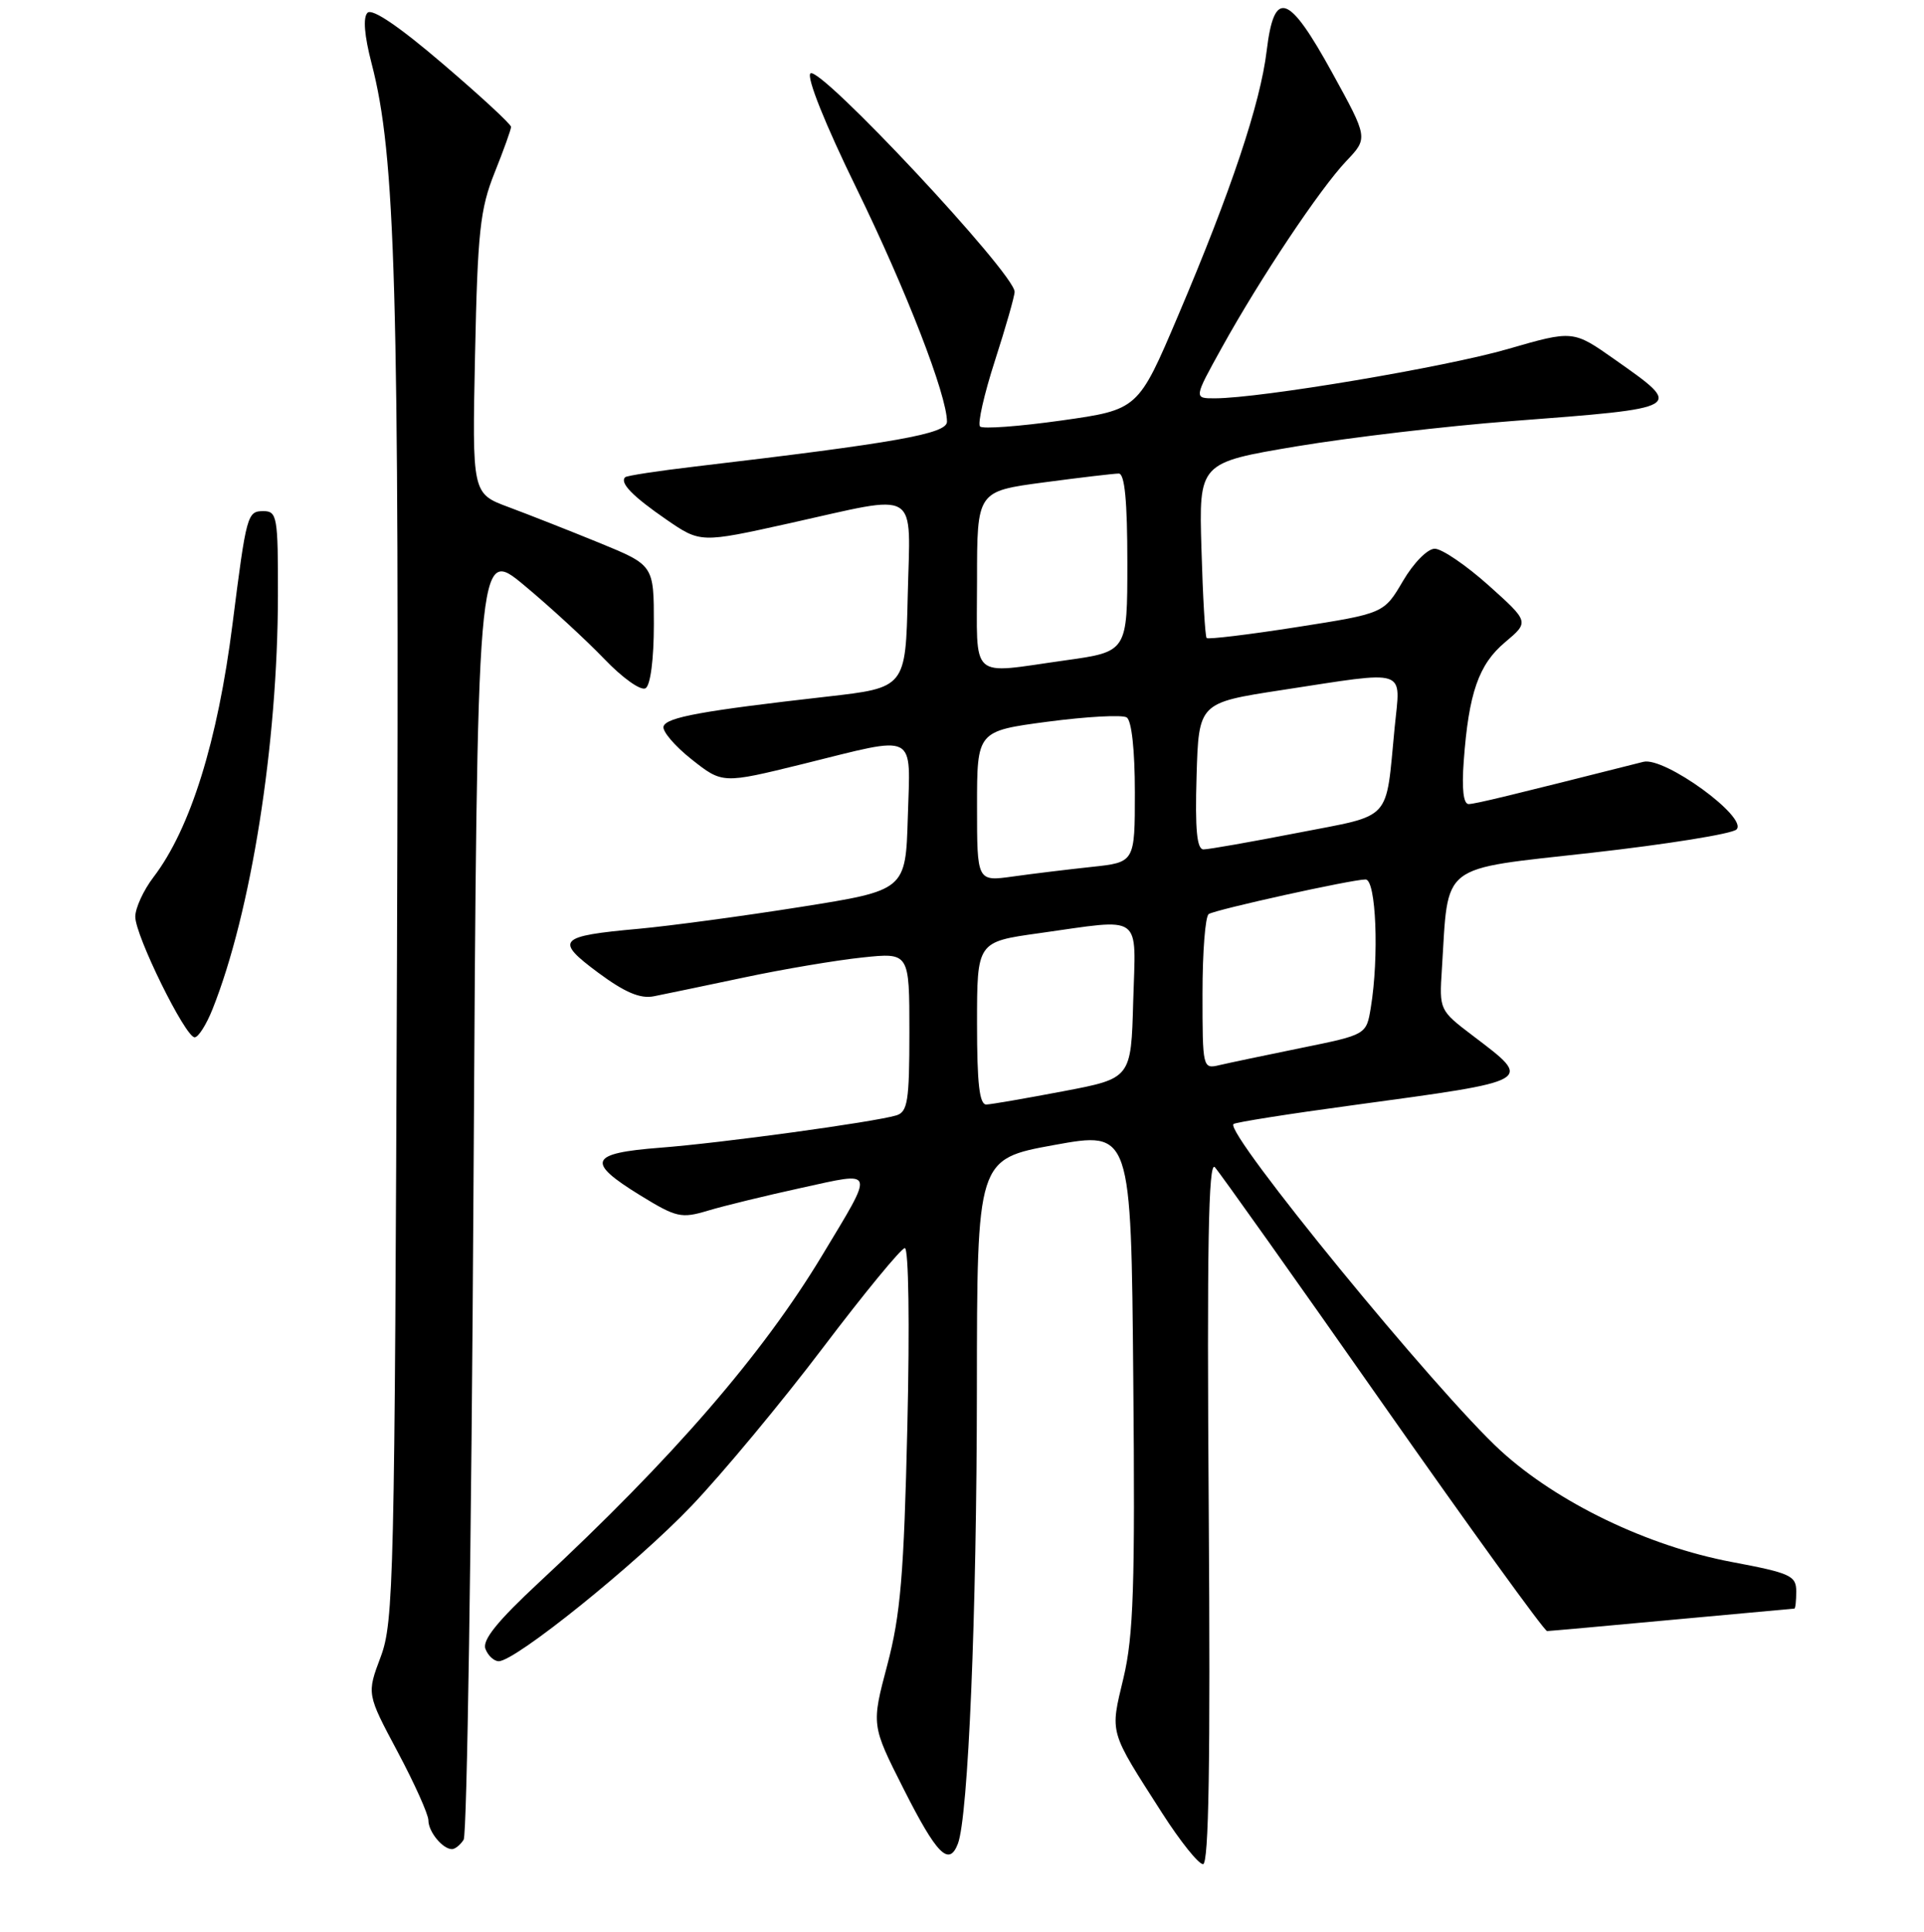 <?xml version="1.0" encoding="UTF-8" standalone="no"?>
<!DOCTYPE svg PUBLIC "-//W3C//DTD SVG 1.1//EN" "http://www.w3.org/Graphics/SVG/1.1/DTD/svg11.dtd" >
<svg xmlns="http://www.w3.org/2000/svg" xmlns:xlink="http://www.w3.org/1999/xlink" version="1.1" viewBox="0 0 256 257">
 <g >
 <path fill="currentColor"
d=" M 160.83 201.03 C 160.58 165.95 160.79 154.38 161.64 155.28 C 162.26 155.95 172.32 170.11 183.98 186.75 C 195.65 203.39 205.49 216.99 205.85 216.99 C 206.21 216.98 213.70 216.31 222.50 215.49 C 231.30 214.68 238.61 214.01 238.75 214.00 C 238.89 214.00 239.00 212.97 239.00 211.71 C 239.00 209.62 238.23 209.27 230.43 207.80 C 219.24 205.69 207.23 199.90 199.68 193.00 C 191.19 185.23 162.95 150.72 164.12 149.54 C 164.35 149.31 171.51 148.18 180.02 147.03 C 204.34 143.72 204.02 143.91 196.00 137.81 C 191.52 134.41 191.50 134.37 191.85 128.95 C 192.76 114.62 191.31 115.75 211.77 113.45 C 221.80 112.32 230.47 110.93 231.05 110.35 C 232.64 108.76 221.47 100.64 218.66 101.35 C 200.81 105.86 196.33 106.95 195.42 106.97 C 194.72 106.99 194.48 104.98 194.76 101.25 C 195.42 92.21 196.74 88.39 200.26 85.44 C 203.48 82.73 203.48 82.73 198.05 77.86 C 195.06 75.19 191.85 73.00 190.90 73.00 C 189.94 73.00 188.08 74.89 186.67 77.30 C 184.14 81.61 184.14 81.61 172.53 83.43 C 166.14 84.43 160.75 85.08 160.55 84.88 C 160.35 84.67 160.04 79.34 159.86 73.03 C 159.52 61.56 159.52 61.56 172.51 59.38 C 179.66 58.19 192.47 56.68 201.00 56.03 C 224.27 54.25 224.11 54.35 214.86 47.83 C 209.31 43.92 209.31 43.92 200.60 46.44 C 192.31 48.84 167.72 52.98 161.66 52.99 C 158.83 53.00 158.83 53.00 162.57 46.25 C 167.68 37.02 175.61 25.14 179.13 21.43 C 182.04 18.37 182.04 18.37 177.27 9.70 C 171.44 -0.91 169.54 -1.55 168.54 6.75 C 167.70 13.76 163.81 25.40 156.75 42.00 C 151.44 54.50 151.44 54.50 141.24 55.94 C 135.63 56.73 130.75 57.09 130.40 56.74 C 130.05 56.39 130.94 52.45 132.38 47.99 C 133.82 43.53 135.00 39.40 135.00 38.82 C 135.00 36.39 109.00 8.60 107.83 9.77 C 107.30 10.30 109.81 16.57 113.96 25.05 C 120.60 38.65 126.00 52.58 126.00 56.10 C 126.00 57.71 119.32 58.90 92.53 62.06 C 87.59 62.64 83.39 63.28 83.18 63.49 C 82.43 64.24 84.18 66.03 88.65 69.11 C 93.20 72.24 93.20 72.24 105.02 69.62 C 122.64 65.71 121.11 64.78 120.78 79.25 C 120.50 91.49 120.50 91.49 110.00 92.68 C 93.43 94.56 88.69 95.42 88.29 96.63 C 88.08 97.25 89.76 99.23 92.02 101.02 C 96.13 104.27 96.13 104.27 106.82 101.64 C 122.26 97.82 121.12 97.25 120.79 108.72 C 120.50 118.44 120.50 118.44 106.50 120.66 C 98.80 121.88 89.13 123.18 85.00 123.56 C 74.25 124.53 73.76 125.07 79.59 129.40 C 83.14 132.03 85.19 132.90 87.00 132.54 C 88.38 132.27 93.78 131.14 99.00 130.04 C 104.22 128.93 111.31 127.74 114.75 127.38 C 121.00 126.72 121.00 126.72 121.00 137.29 C 121.00 146.50 120.77 147.93 119.25 148.39 C 116.21 149.29 95.96 152.07 87.81 152.69 C 78.40 153.42 77.93 154.56 85.18 159.02 C 90.00 161.98 90.64 162.13 94.23 161.05 C 96.35 160.41 101.92 159.06 106.62 158.03 C 116.59 155.85 116.43 155.32 109.40 167.00 C 101.45 180.20 89.51 193.99 71.73 210.51 C 66.18 215.67 64.14 218.20 64.59 219.36 C 64.93 220.26 65.73 221.00 66.36 221.00 C 68.58 221.00 84.60 208.10 92.00 200.35 C 96.12 196.03 104.00 186.56 109.50 179.29 C 115.00 172.03 119.90 166.07 120.39 166.04 C 120.90 166.02 121.05 176.11 120.73 189.75 C 120.27 209.54 119.82 214.83 118.06 221.50 C 115.94 229.50 115.94 229.50 120.22 237.97 C 124.65 246.73 126.26 248.36 127.45 245.29 C 128.83 241.71 129.96 214.82 129.98 184.85 C 130.00 154.20 130.00 154.20 140.25 152.33 C 150.50 150.47 150.50 150.47 150.79 183.48 C 151.04 211.02 150.82 217.61 149.49 223.21 C 147.69 230.75 147.50 230.07 154.66 241.25 C 157.04 244.96 159.47 248.00 160.07 248.00 C 160.84 248.00 161.06 234.31 160.83 201.03 Z  M 61.69 244.75 C 62.14 244.06 62.73 205.06 63.00 158.08 C 63.50 72.67 63.50 72.67 69.75 77.87 C 73.19 80.73 77.98 85.14 80.40 87.66 C 82.84 90.21 85.28 91.94 85.90 91.56 C 86.55 91.16 87.00 87.68 87.00 83.03 C 87.00 75.19 87.00 75.19 79.75 72.22 C 75.76 70.59 70.32 68.45 67.66 67.46 C 62.82 65.66 62.82 65.66 63.21 47.08 C 63.55 30.85 63.88 27.80 65.80 23.00 C 67.01 19.98 68.00 17.22 68.00 16.88 C 68.00 16.53 63.92 12.76 58.93 8.50 C 53.12 3.53 49.52 1.08 48.90 1.70 C 48.28 2.32 48.48 4.74 49.44 8.43 C 52.64 20.71 53.14 38.22 52.82 127.50 C 52.52 210.22 52.39 215.80 50.65 220.43 C 48.80 225.35 48.80 225.35 52.90 233.04 C 55.16 237.28 57.00 241.38 57.00 242.17 C 57.00 243.69 58.90 246.00 60.14 246.00 C 60.55 246.00 61.25 245.44 61.69 244.75 Z  M 28.28 134.25 C 33.41 121.38 36.95 99.02 36.98 79.25 C 37.00 68.75 36.87 68.00 35.05 68.00 C 32.90 68.00 32.79 68.42 30.94 83.00 C 28.97 98.61 25.33 110.26 20.43 116.68 C 19.09 118.43 18.00 120.81 18.00 121.96 C 18.00 124.48 24.66 138.00 25.90 138.00 C 26.39 138.00 27.46 136.31 28.28 134.25 Z  M 130.00 136.15 C 130.00 125.30 130.00 125.30 138.25 124.15 C 152.26 122.19 151.12 121.36 150.78 133.23 C 150.50 143.46 150.50 143.46 141.50 145.17 C 136.55 146.11 131.94 146.91 131.25 146.94 C 130.32 146.98 130.00 144.20 130.00 136.15 Z  M 160.00 132.18 C 160.00 126.64 160.37 121.89 160.83 121.60 C 161.84 120.98 179.88 117.00 181.70 117.00 C 183.10 117.00 183.51 127.27 182.39 134.07 C 181.80 137.65 181.80 137.65 173.15 139.41 C 168.39 140.38 163.49 141.41 162.25 141.70 C 160.03 142.23 160.00 142.10 160.00 132.18 Z  M 130.00 107.26 C 130.00 97.26 130.00 97.26 139.41 96.01 C 144.58 95.33 149.31 95.07 149.91 95.44 C 150.57 95.85 151.00 99.77 151.00 105.42 C 151.00 114.72 151.00 114.72 145.25 115.33 C 142.09 115.67 137.36 116.24 134.75 116.61 C 130.00 117.27 130.00 117.27 130.00 107.26 Z  M 159.21 103.25 C 159.50 93.50 159.50 93.50 170.50 91.81 C 187.59 89.20 186.35 88.79 185.57 96.75 C 184.33 109.49 185.42 108.31 172.65 110.80 C 166.44 112.01 160.81 113.00 160.14 113.00 C 159.25 113.00 159.00 110.40 159.21 103.25 Z  M 130.00 77.18 C 130.00 65.36 130.00 65.36 138.86 64.18 C 143.74 63.53 148.24 63.00 148.86 63.00 C 149.65 63.00 150.00 66.67 150.00 74.85 C 150.00 86.70 150.00 86.70 141.75 87.85 C 128.80 89.66 130.00 90.75 130.00 77.18 Z "/>
</g>
</svg>
